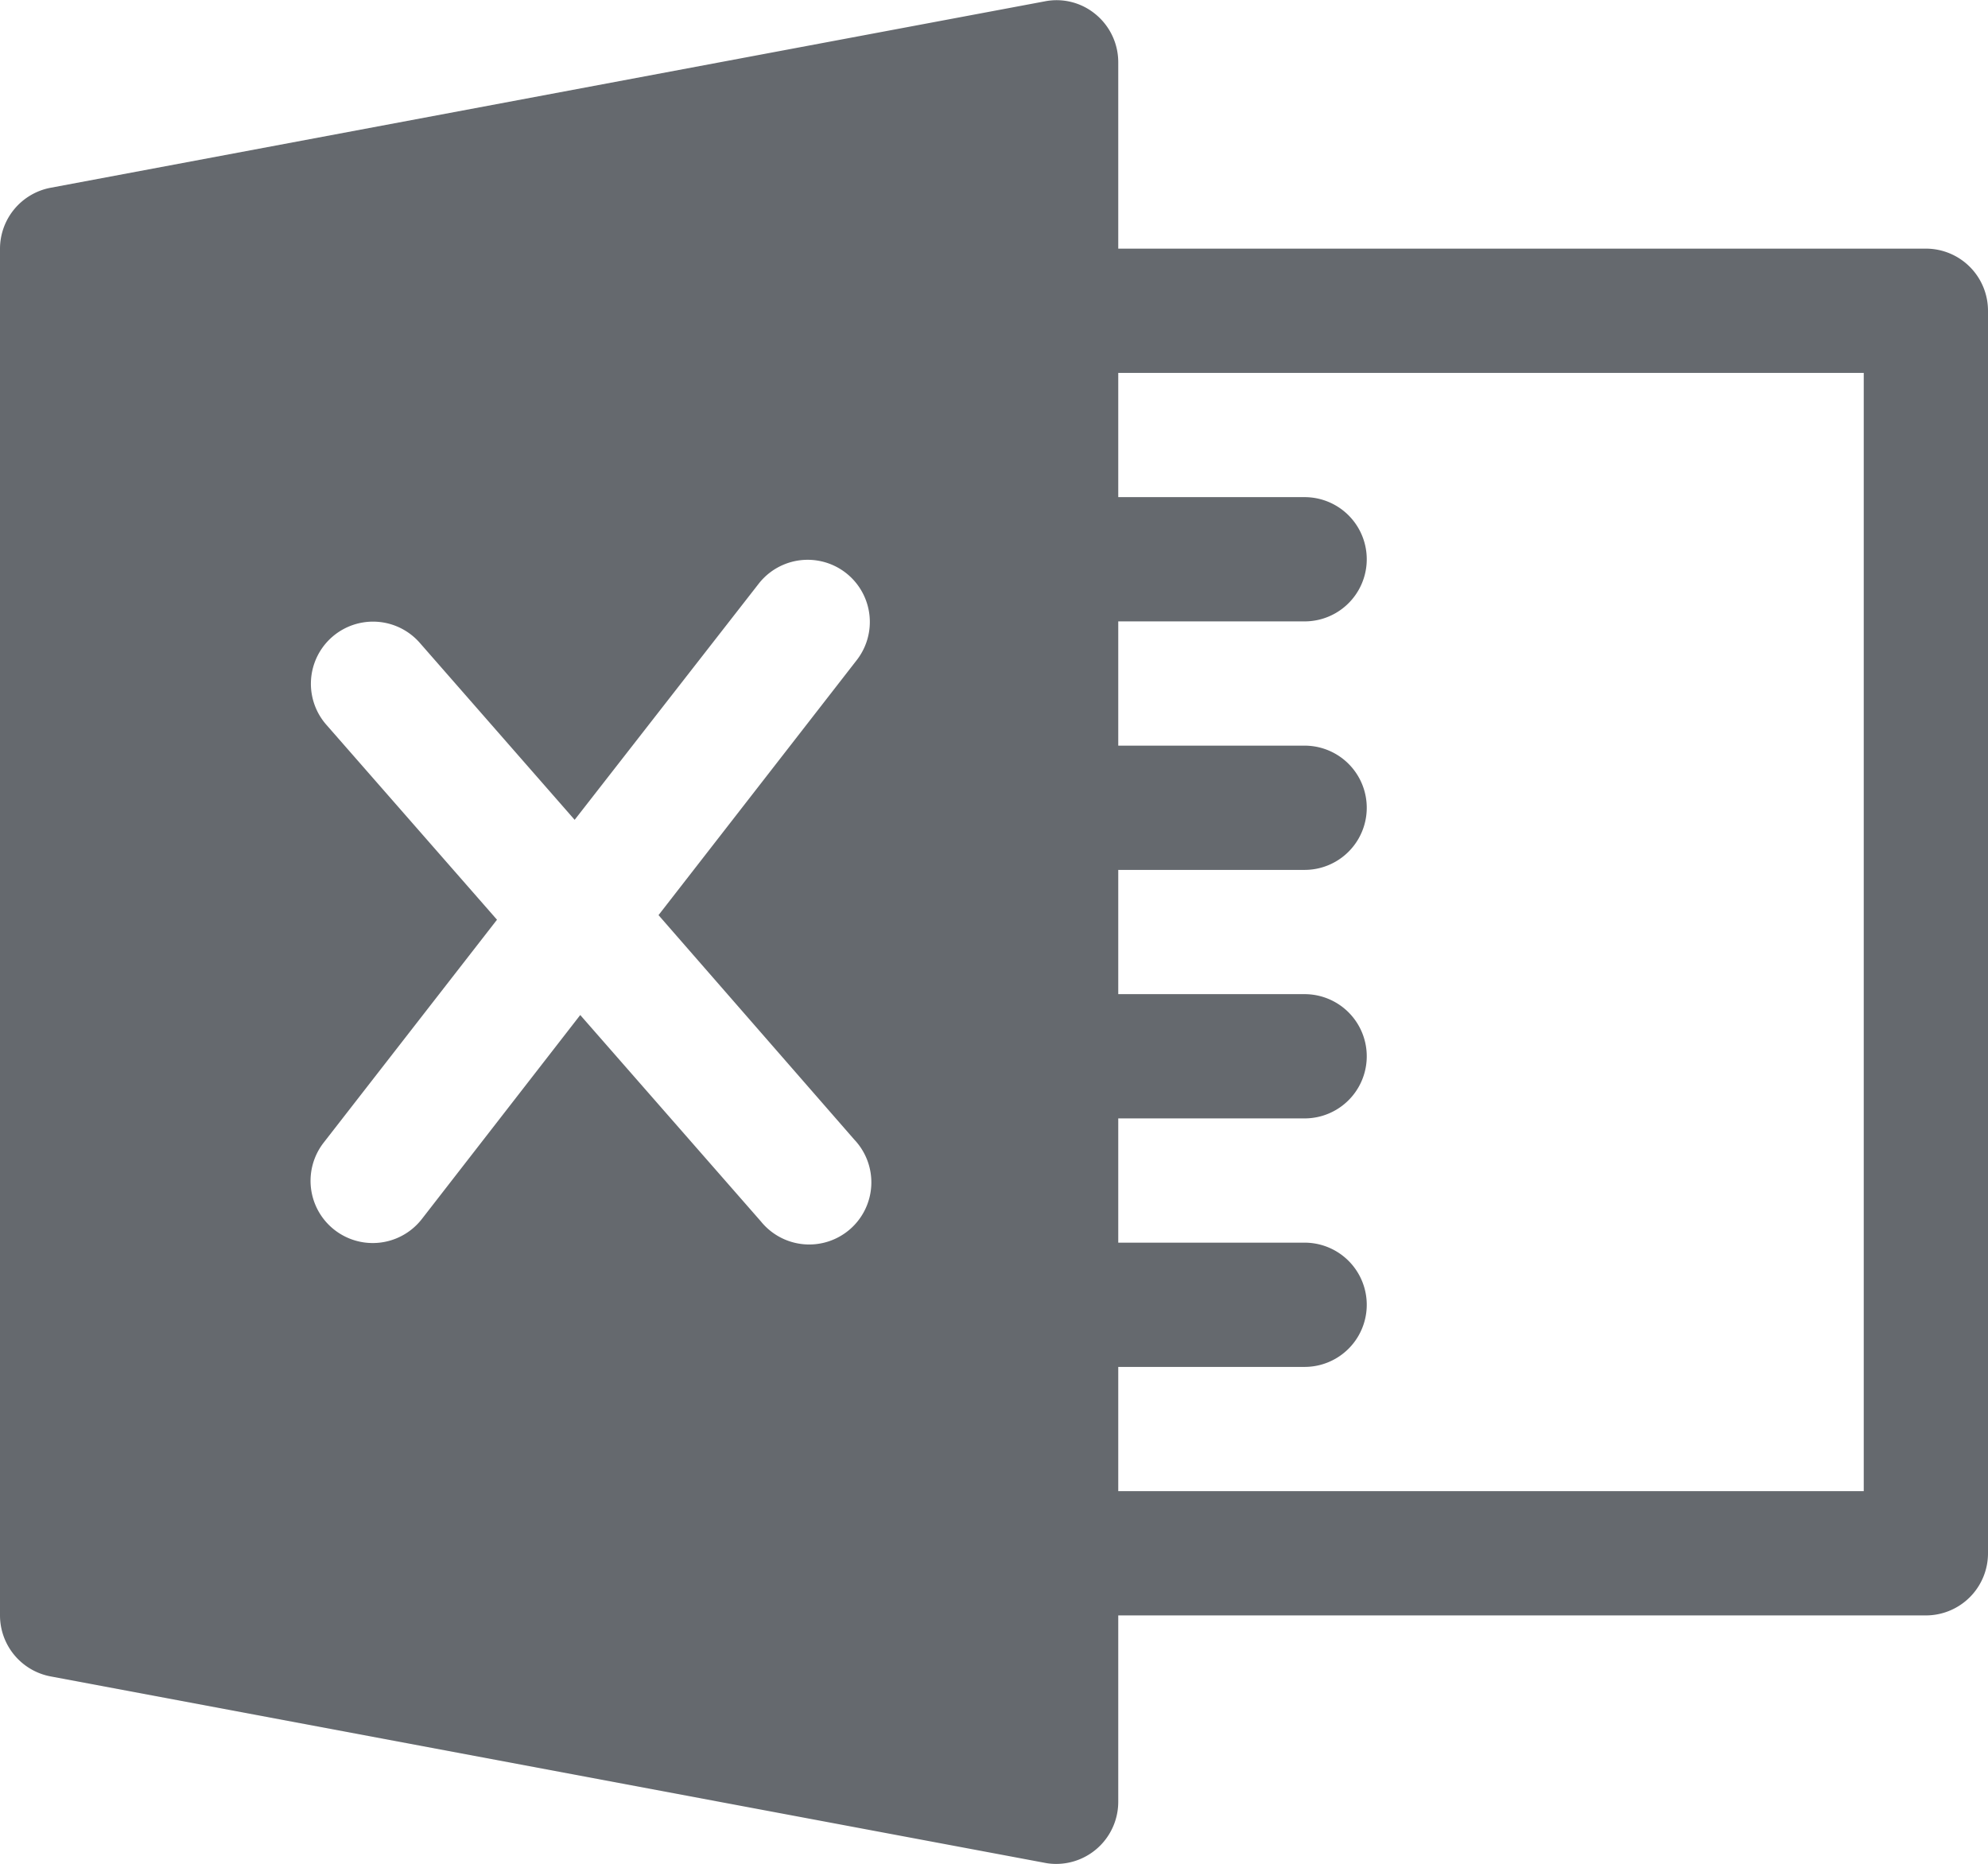 <svg xmlns="http://www.w3.org/2000/svg" width="16" height="15.001" viewBox="0 0 16 15.001"><path d="M15.5,17.99H9v-1.5a.5.5,0,0,0-.181-.385A.491.491,0,0,0,8.408,16l-8,1.5A.5.5,0,0,0,0,17.99v11a.5.5,0,0,0,.408.491l8,1.5a.47.47,0,0,0,.092.009.5.5,0,0,0,.5-.5v-1.5h6.5a.5.5,0,0,0,.5-.5v-10A.5.5,0,0,0,15.5,17.99ZM6.876,25.161a.5.5,0,1,1-.752.658L4.67,24.158,3.395,25.8a.5.5,0,0,1-.79-.615L4,23.391,2.624,21.819a.5.5,0,0,1,.753-.658l1.248,1.426,1.481-1.9a.5.5,0,0,1,.789.615L5.3,23.354ZM15,27.99H9v-1h1.5a.5.5,0,0,0,0-1H9v-1h1.5a.5.5,0,0,0,0-1H9v-1h1.5a.5.5,0,0,0,0-1H9v-1h1.5a.5.5,0,0,0,0-1H9v-1h6Z" transform="translate(0 -15.989)" fill="#65696e"/></svg>
